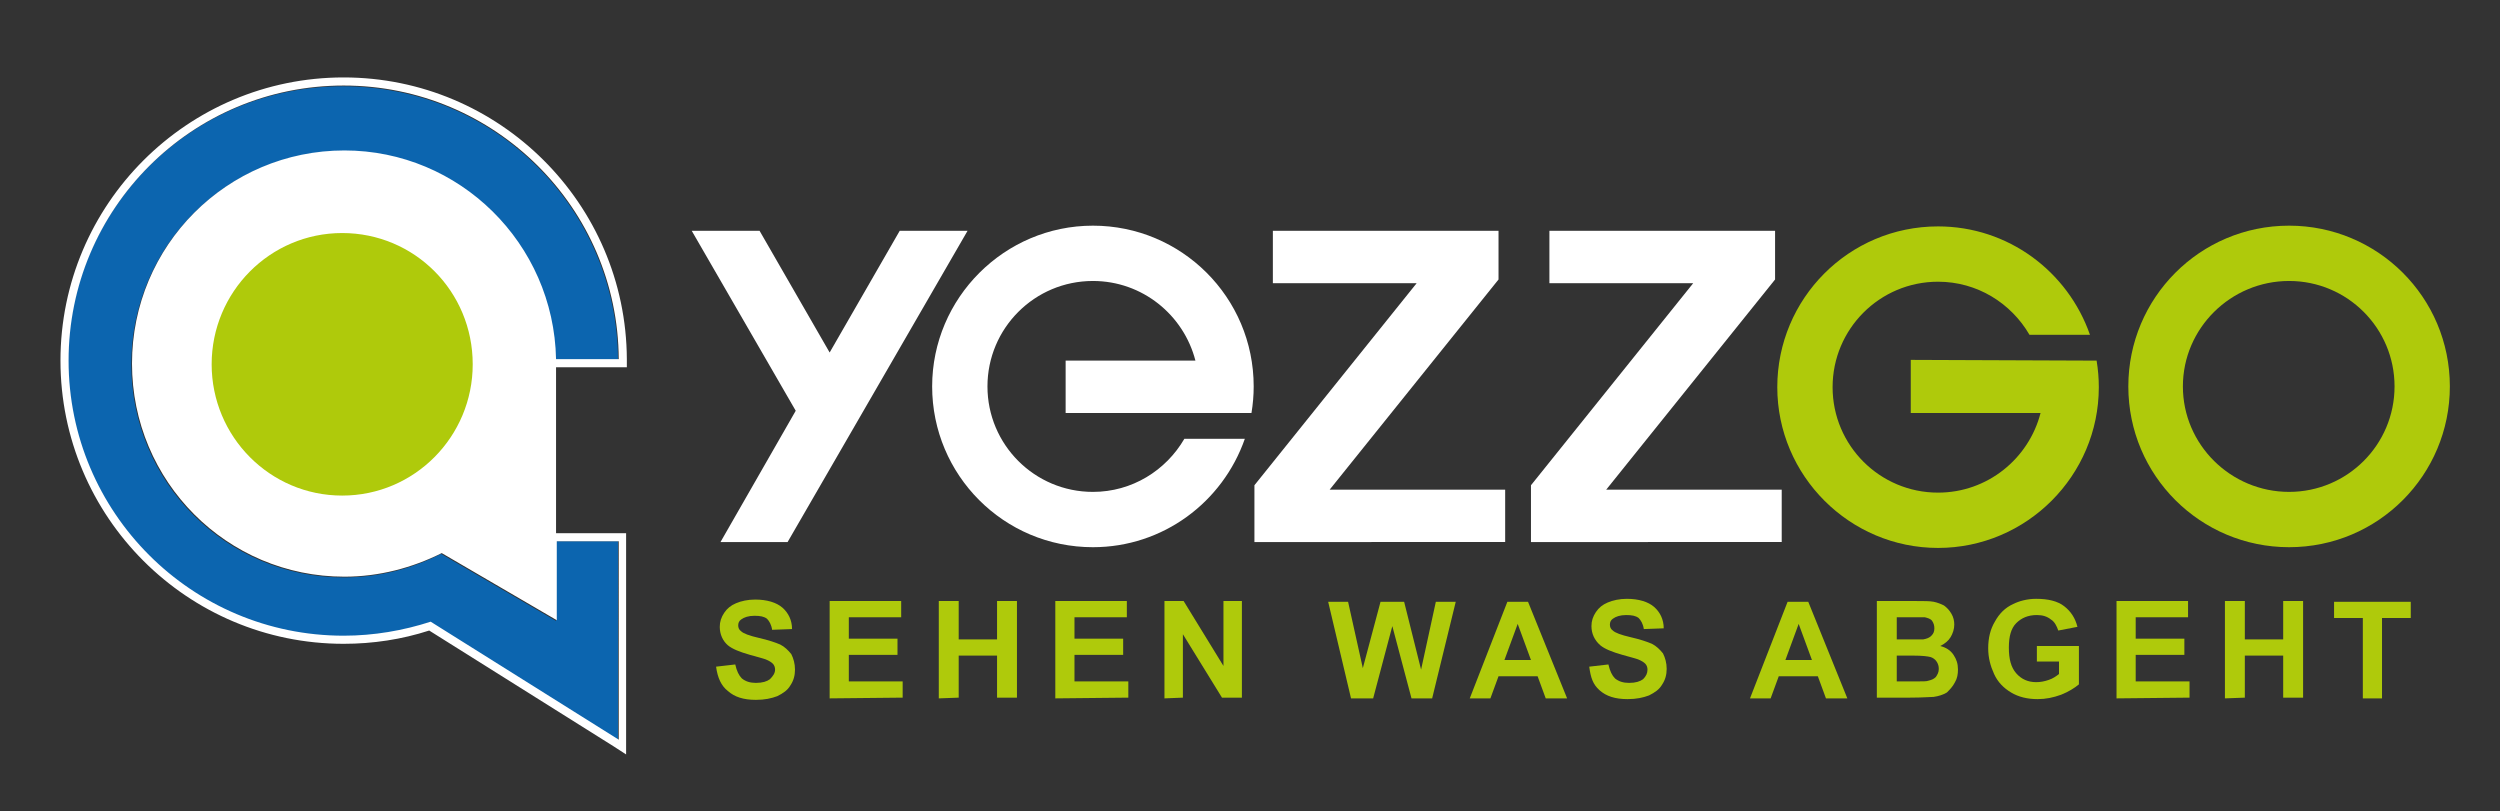 <?xml version="1.0" encoding="utf-8"?>
<!-- Generator: Adobe Illustrator 24.0.1, SVG Export Plug-In . SVG Version: 6.00 Build 0)  -->
<svg version="1.1" id="appongo_x5F_logo_xA0_Bild_1_"
	 xmlns="http://www.w3.org/2000/svg" xmlns:xlink="http://www.w3.org/1999/xlink" x="0px" y="0px" viewBox="0 0 339 110"
	 style="enable-background:new 0 0 339 110;" xml:space="preserve">
<rect x="0" y="0" width="339" height="110" fill="#333333" stroke="none"/>
<style type="text/css">
	.st0{fill:#FFFFFF;}
	.st1{fill:#AFCA0B;}
	.st2{fill:#0C65AF;}
</style>
<path class="st0" d="M170.1,73.5v-7.7l22-27.4h-19.5v-7.1h30.6v6.6l-22.9,28.5h23.8v7.1C204.1,73.5,170.1,73.5,170.1,73.5z"/>
<path class="st0" d="M207.6,73.5v-7.7l22-27.4h-19.5v-7.1h30.6v6.6l-22.9,28.5h23.8v7.1C241.6,73.5,207.6,73.5,207.6,73.5z"/>
<g>
	<path class="st1" d="M97.1,90.4l2.6-0.3c0.2,0.9,0.5,1.5,0.9,1.9c0.5,0.4,1.1,0.6,1.9,0.6c0.9,0,1.5-0.2,1.9-0.5
		c0.4-0.4,0.7-0.8,0.7-1.3c0-0.3-0.1-0.6-0.3-0.8c-0.2-0.2-0.5-0.4-1-0.6c-0.3-0.1-1-0.3-2.1-0.6c-1.4-0.4-2.4-0.8-3-1.3
		C98,86.9,97.6,86,97.6,85c0-0.7,0.2-1.3,0.6-1.9c0.4-0.6,0.9-1,1.6-1.3c0.7-0.3,1.6-0.5,2.6-0.5c1.6,0,2.9,0.4,3.7,1.1
		c0.8,0.7,1.3,1.7,1.3,2.9l-2.7,0.1c-0.1-0.7-0.4-1.2-0.7-1.5c-0.4-0.3-0.9-0.4-1.7-0.4c-0.8,0-1.4,0.2-1.8,0.5
		c-0.3,0.2-0.4,0.5-0.4,0.8c0,0.3,0.1,0.6,0.4,0.8c0.3,0.3,1.1,0.6,2.4,0.9c1.3,0.3,2.2,0.6,2.9,0.9c0.6,0.3,1.1,0.8,1.5,1.3
		c0.3,0.6,0.5,1.3,0.5,2.1c0,0.8-0.2,1.5-0.6,2.1c-0.4,0.7-1,1.1-1.8,1.5c-0.8,0.3-1.7,0.5-2.9,0.5c-1.7,0-2.9-0.4-3.8-1.2
		C97.8,93,97.3,91.9,97.1,90.4z"/>
	<path class="st1" d="M112.5,94.7V81.5h9.7v2.2h-7.1v2.9h6.6v2.2h-6.6v3.6h7.3v2.2L112.5,94.7L112.5,94.7z"/>
	<path class="st1" d="M127.3,94.7V81.5h2.7v5.2h5.2v-5.2h2.7v13.1h-2.7v-5.7h-5.2v5.7L127.3,94.7L127.3,94.7z"/>
	<path class="st1" d="M143.1,94.7V81.5h9.7v2.2h-7.1v2.9h6.6v2.2h-6.6v3.6h7.3v2.2L143.1,94.7L143.1,94.7z"/>
	<path class="st1" d="M157.9,94.7V81.5h2.6l5.4,8.8v-8.8h2.5v13.1h-2.7l-5.3-8.6v8.6L157.9,94.7L157.9,94.7z"/>
	<path class="st1" d="M183.2,94.7l-3.1-13.1h2.7l2,9l2.4-9h3.2l2.3,9.2l2-9.2h2.7l-3.2,13.1h-2.8l-2.6-9.8l-2.6,9.8H183.2z"/>
	<path class="st1" d="M212.5,94.7h-2.9l-1.1-3h-5.3l-1.1,3h-2.8l5.1-13.1h2.8L212.5,94.7z M207.6,89.5l-1.8-4.9l-1.8,4.9H207.6z"/>
	<path class="st1" d="M215.5,90.4l2.6-0.3c0.2,0.9,0.5,1.5,0.9,1.9c0.5,0.4,1.1,0.6,1.9,0.6c0.9,0,1.5-0.2,1.9-0.5
		c0.4-0.4,0.6-0.8,0.6-1.3c0-0.3-0.1-0.6-0.3-0.8s-0.5-0.4-1-0.6c-0.3-0.1-1-0.3-2.1-0.6c-1.4-0.4-2.4-0.8-3-1.3
		c-0.8-0.7-1.2-1.6-1.2-2.6c0-0.7,0.2-1.3,0.6-1.9c0.4-0.6,0.9-1,1.6-1.3c0.7-0.3,1.6-0.5,2.6-0.5c1.6,0,2.9,0.4,3.7,1.1
		c0.8,0.7,1.3,1.7,1.3,2.9l-2.7,0.1c-0.1-0.7-0.4-1.2-0.7-1.5c-0.4-0.3-0.9-0.4-1.7-0.4c-0.8,0-1.4,0.2-1.8,0.5
		c-0.3,0.2-0.4,0.5-0.4,0.8c0,0.3,0.1,0.6,0.4,0.8c0.3,0.3,1.1,0.6,2.4,0.9c1.3,0.3,2.2,0.6,2.9,0.9c0.6,0.3,1.1,0.8,1.5,1.3
		c0.3,0.6,0.5,1.3,0.5,2.1c0,0.8-0.2,1.5-0.6,2.1c-0.4,0.7-1,1.1-1.8,1.5c-0.8,0.3-1.7,0.5-2.9,0.5c-1.7,0-2.9-0.4-3.8-1.2
		S215.7,91.9,215.5,90.4z"/>
	<path class="st1" d="M250.5,94.7h-2.9l-1.1-3h-5.3l-1.1,3h-2.8l5.1-13.1h2.8L250.5,94.7z M245.7,89.5l-1.8-4.9l-1.8,4.9H245.7z"/>
	<path class="st1" d="M254.6,81.5h5.3c1,0,1.8,0,2.3,0.1c0.5,0.1,1,0.3,1.4,0.5c0.4,0.3,0.7,0.6,1,1.1c0.3,0.5,0.4,1,0.4,1.5
		c0,0.6-0.2,1.2-0.5,1.7c-0.3,0.5-0.8,0.9-1.4,1.2c0.8,0.2,1.4,0.6,1.8,1.2c0.4,0.6,0.6,1.2,0.6,2c0,0.6-0.1,1.2-0.4,1.7
		c-0.3,0.6-0.7,1-1.1,1.4c-0.5,0.3-1.1,0.5-1.8,0.6c-0.4,0-1.5,0.1-3.2,0.1h-4.5V81.5z M257.2,83.7v3h1.7c1,0,1.7,0,1.9,0
		c0.5-0.1,0.8-0.2,1.1-0.5c0.3-0.3,0.4-0.6,0.4-1c0-0.4-0.1-0.7-0.3-1c-0.2-0.3-0.6-0.4-1-0.5c-0.3,0-1,0-2.3,0
		C258.7,83.7,257.2,83.7,257.2,83.7z M257.2,88.9v3.5h2.5c1,0,1.6,0,1.8-0.1c0.4-0.1,0.7-0.2,1-0.5c0.2-0.3,0.4-0.6,0.4-1.1
		c0-0.4-0.1-0.7-0.3-1c-0.2-0.3-0.5-0.5-0.8-0.6c-0.4-0.1-1.1-0.2-2.4-0.2L257.2,88.9L257.2,88.9z"/>
	<path class="st1" d="M276.2,89.8v-2.2h5.7v5.2c-0.6,0.5-1.4,1-2.4,1.4c-1.1,0.4-2.1,0.6-3.2,0.6c-1.4,0-2.6-0.3-3.6-0.9
		c-1-0.6-1.8-1.4-2.3-2.5c-0.5-1.1-0.8-2.2-0.8-3.5c0-1.4,0.3-2.6,0.9-3.6c0.6-1.1,1.4-1.9,2.5-2.4c0.8-0.4,1.9-0.7,3.1-0.7
		c1.6,0,2.9,0.3,3.8,1c0.9,0.7,1.5,1.6,1.8,2.8l-2.6,0.5c-0.2-0.6-0.5-1.2-1-1.5c-0.5-0.4-1.1-0.6-1.9-0.6c-1.2,0-2.1,0.4-2.8,1.1
		c-0.7,0.7-1,1.8-1,3.3c0,1.6,0.3,2.7,1,3.5c0.7,0.8,1.6,1.2,2.7,1.2c0.6,0,1.1-0.1,1.7-0.3c0.6-0.2,1-0.5,1.4-0.8v-1.7H276.2z"/>
	<path class="st1" d="M287,94.7V81.5h9.7v2.2h-7.1v2.9h6.6v2.2h-6.6v3.6h7.3v2.2L287,94.7L287,94.7z"/>
	<path class="st1" d="M301.7,94.7V81.5h2.7v5.2h5.2v-5.2h2.7v13.1h-2.7v-5.7h-5.2v5.7L301.7,94.7L301.7,94.7z"/>
	<path class="st1" d="M320.4,94.7V83.8h-3.9v-2.2h10.4v2.2H323v10.9H320.4z"/>
</g>
<polygon class="st0" points="131.2,31.3 122,31.3 112.5,47.8 103,31.3 93.8,31.3 107.9,55.7 97.7,73.5 106.8,73.5 "/>
<path class="st1" d="M310.4,38.1c7.9,0,14.3,6.4,14.3,14.3c0,7.9-6.4,14.3-14.3,14.3S296,60.3,296,52.4
	C296,44.5,302.5,38.1,310.4,38.1 M310.4,30.6c-12.1,0-21.8,9.8-21.8,21.8c0,12.1,9.8,21.8,21.8,21.8c12.1,0,21.8-9.8,21.8-21.8
	C332.2,40.3,322.4,30.6,310.4,30.6L310.4,30.6z"/>
<path class="st1" d="M259.1,48.8V56h17.6c-1.6,6.2-7.2,10.8-13.9,10.8c-7.9,0-14.3-6.4-14.3-14.3s6.4-14.3,14.3-14.3
	c5.3,0,9.9,2.9,12.4,7.2h8.2c-3-8.6-11.1-14.7-20.6-14.7c-12.1,0-21.8,9.8-21.8,21.8s9.8,21.8,21.8,21.8s21.8-9.8,21.8-21.8
	c0-1.2-0.1-2.4-0.3-3.6L259.1,48.8z"/>
<path class="st0" d="M144.5,56v-7.1h17.6c-1.6-6.2-7.2-10.8-13.9-10.8c-7.9,0-14.3,6.4-14.3,14.3s6.4,14.3,14.3,14.3
	c5.3,0,9.9-2.9,12.4-7.2h8.2c-3,8.6-11.1,14.7-20.6,14.7c-12.1,0-21.8-9.8-21.8-21.8s9.8-21.8,21.8-21.8S170,40.3,170,52.4
	c0,1.2-0.1,2.4-0.3,3.6L144.5,56z"/>
<g>
	<path class="st2" d="M79,73.4h-3.6v10.8l-15.6-9.1c-3.9,2-8.4,3.2-13.2,3.2c-15.9,0-28.8-12.9-28.8-28.9c0-16,12.9-28.9,28.8-28.9
		c15.7,0,28.4,12.6,28.7,28.3h0h8.5c-0.1-20.5-16.7-37.1-37.3-37.1c-20.6,0-37.3,16.7-37.3,37.3c0,20.6,16.7,37.3,37.3,37.3
		c4.1,0,8.1-0.7,11.8-1.9l25.5,16V73.4H79z"/>
	<g>
		<path class="st0" d="M79,72.3h-3.6V49.8h8.5H85l0-1.1c-0.1-21.1-17.3-38.2-38.4-38.2c-21.2,0-38.4,17.2-38.4,38.4
			c0,21.2,17.2,38.4,38.4,38.4c4,0,7.9-0.6,11.6-1.8l25,15.7l1.7,1.1v-2V73.4v-1.1h-1.1H79z M83.9,100.3l-25.5-16
			c-3.7,1.2-7.7,1.9-11.8,1.9c-20.6,0-37.3-16.7-37.3-37.3c0-20.6,16.7-37.3,37.3-37.3c20.5,0,37.2,16.6,37.3,37.1h-8.5h0
			c-0.3-15.7-13.1-28.3-28.7-28.3c-15.9,0-28.8,12.9-28.8,28.9c0,16,12.9,28.9,28.8,28.9c4.7,0,9.2-1.2,13.2-3.2l15.6,9.1V73.4H79
			h4.9V100.3z"/>
	</g>
	<path class="st1" d="M64.1,49.4c0,9.8-7.9,17.8-17.7,17.8c-9.8,0-17.7-8-17.7-17.8c0-9.8,7.9-17.8,17.7-17.8
		C56.2,31.6,64.1,39.5,64.1,49.4z"/>
</g>
</svg>
